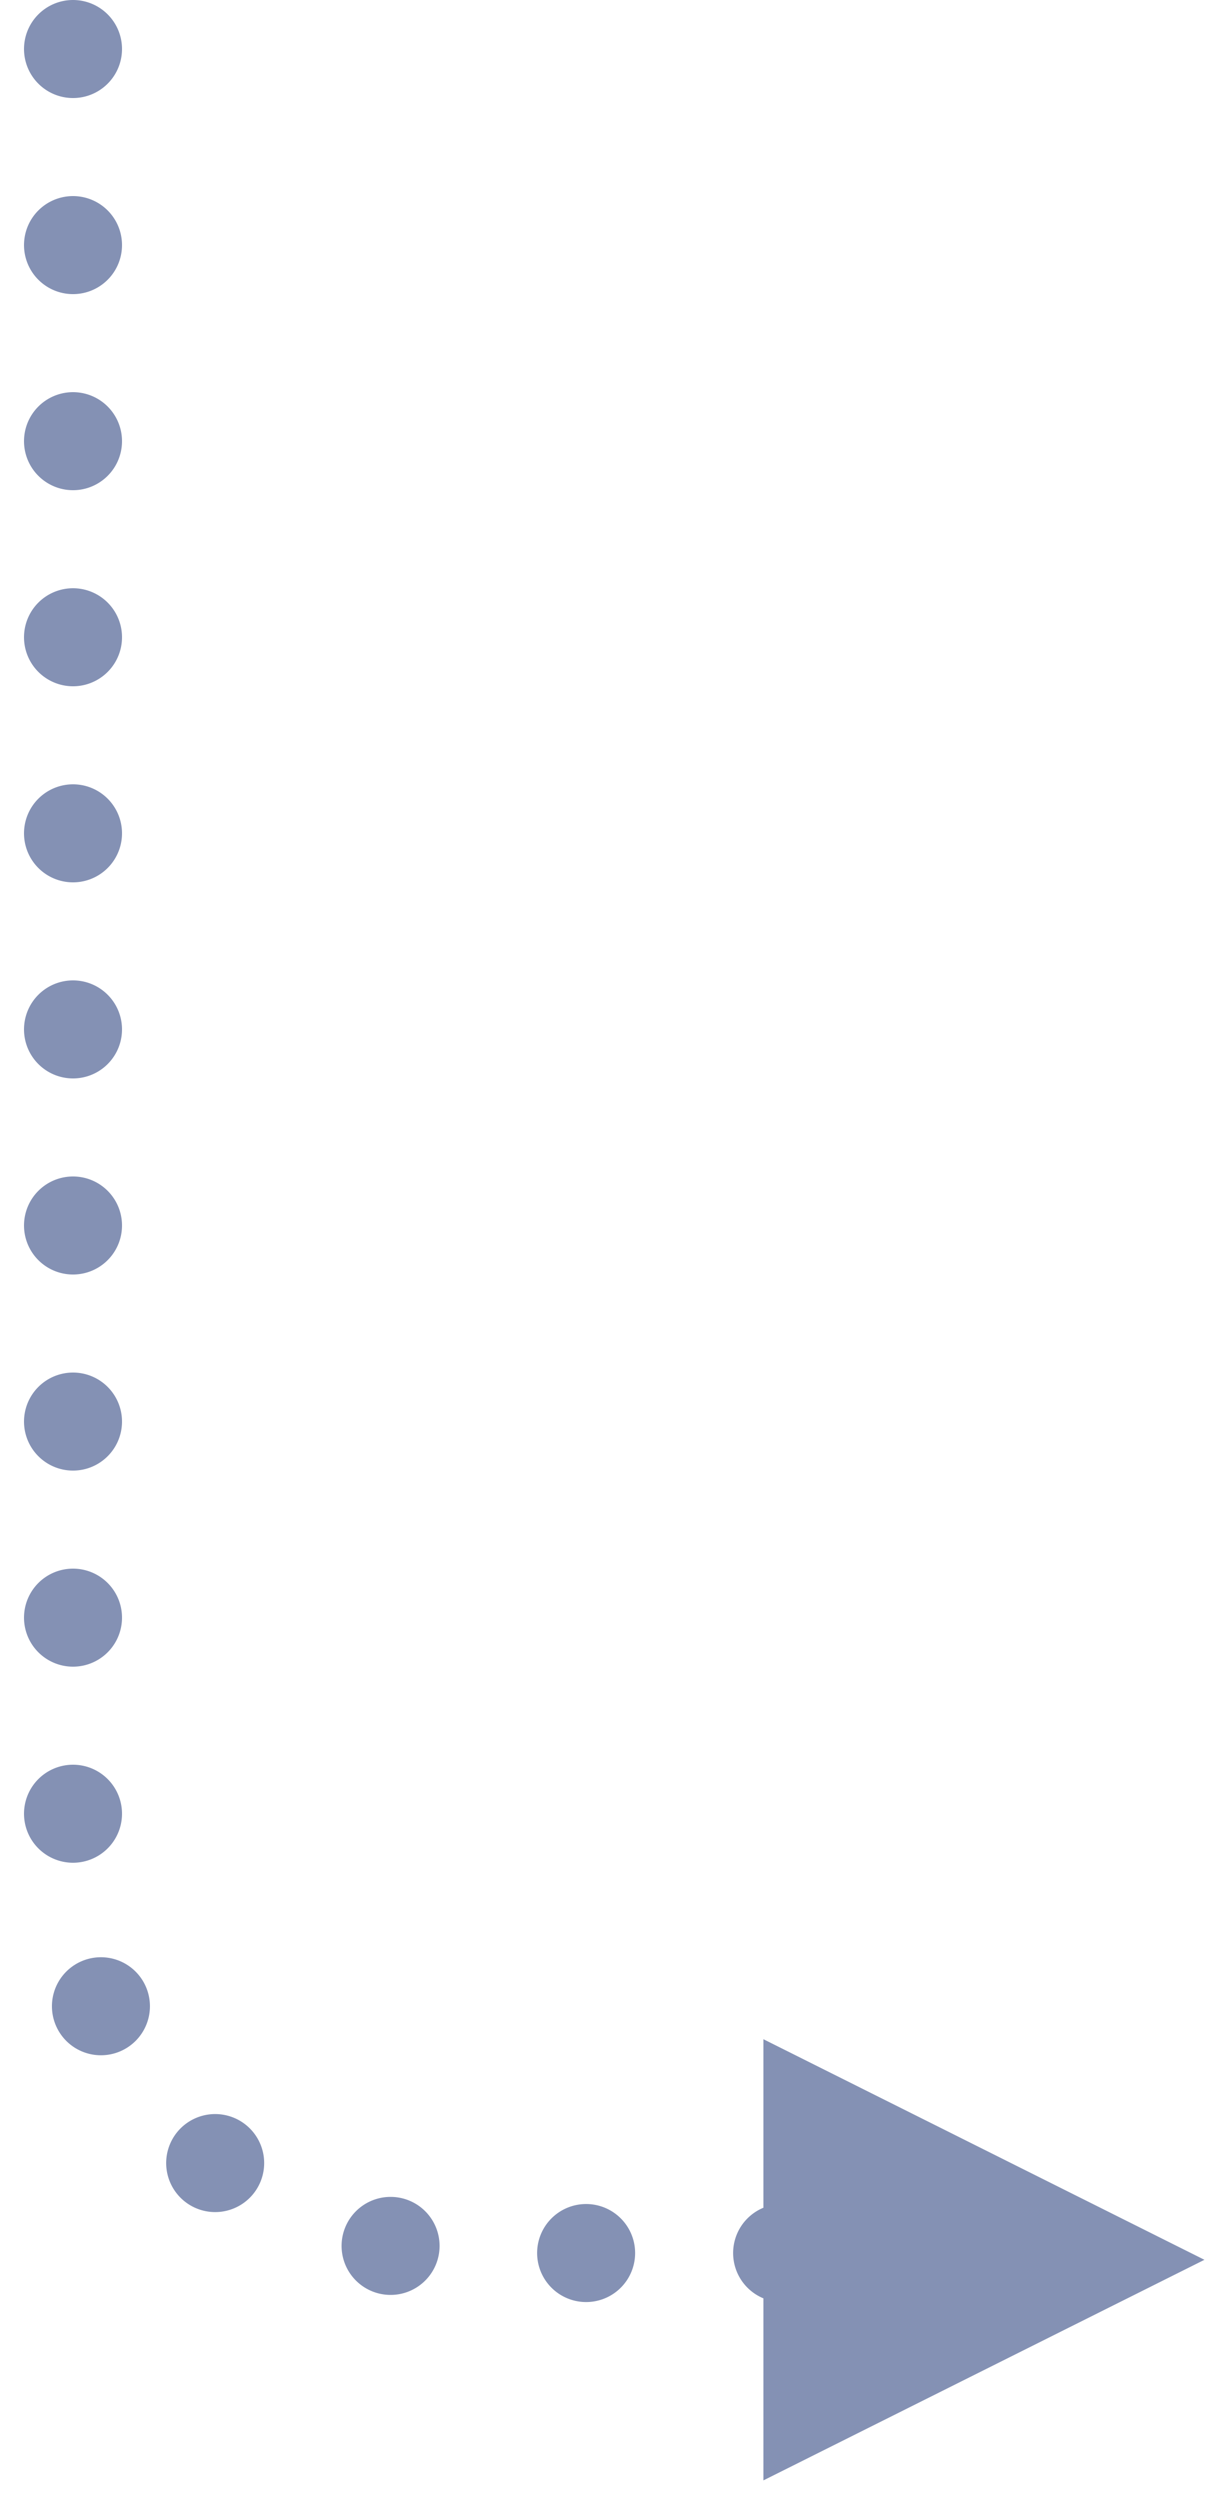 <svg xmlns="http://www.w3.org/2000/svg" width="25" height="51" viewBox="0 0 25 51"><g><g><g><path fill="none" stroke="#8491b4" stroke-dasharray="0 4" stroke-linecap="round" stroke-miterlimit="20" stroke-width="2" d="M1.49 1v36.962a8 8 0 0 0 8 8h9.035v0"/></g><g transform="rotate(-270 20 46)"><path fill="#8491b4" d="M20.1 41.42l4.5 9h-9z"/></g></g></g></svg>